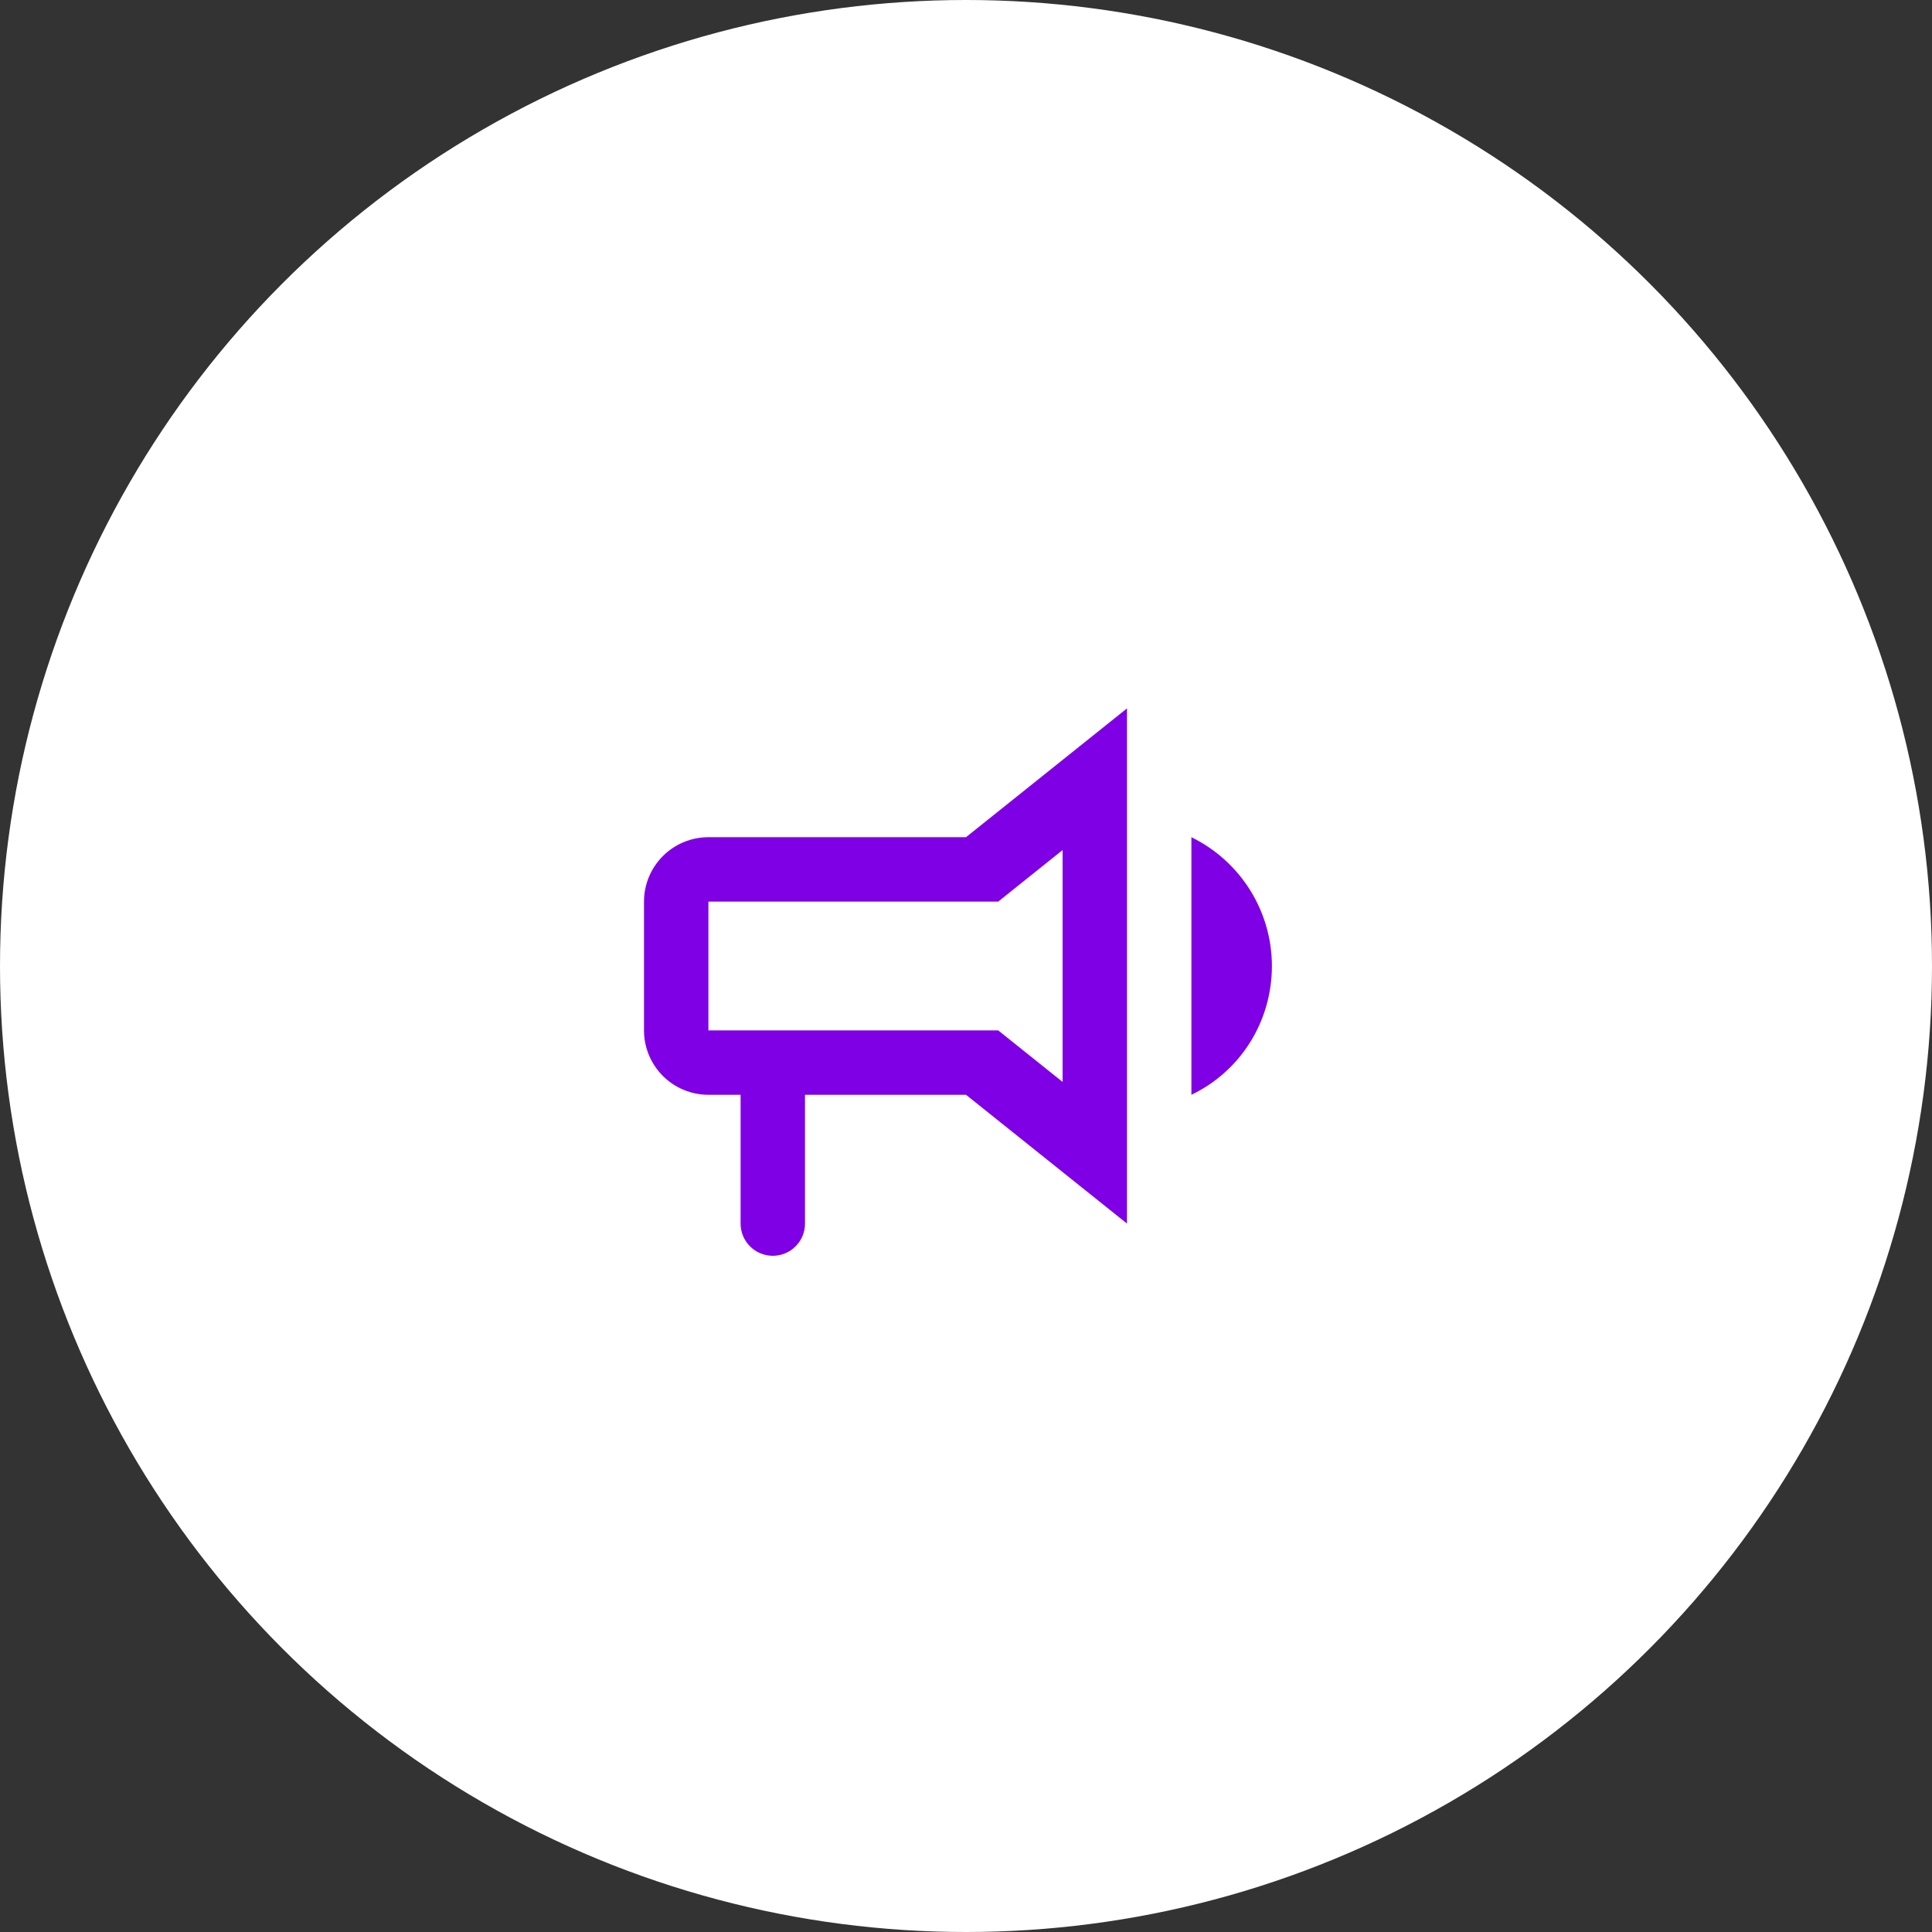 <svg xmlns="http://www.w3.org/2000/svg" xmlns:xlink="http://www.w3.org/1999/xlink" xmlns:serif="http://www.serif.com/" width="100%" height="100%" viewBox="0 0 60 60" version="1.1" xml:space="preserve" style="fill-rule:evenodd;clip-rule:evenodd;stroke-linejoin:round;stroke-miterlimit:2;">
    <rect x="0" y="0" width="60" height="60" fill="#333333" stroke="none"/>
    <circle cx="30" cy="30" r="30" style="fill:white;"/>
    <path d="M30,26L22,26C21.47,26 20.961,26.211 20.586,26.586C20.211,26.961 20,27.47 20,28L20,32C20,32.53 20.211,33.039 20.586,33.414C20.961,33.789 21.47,34 22,34L23,34L23,38C23,38.265 23.105,38.52 23.293,38.707C23.48,38.895 23.735,39 24,39C24.265,39 24.52,38.895 24.707,38.707C24.895,38.52 25,38.265 25,38L25,34L30,34L35,38L35,22L30,26ZM33,33.6L31,32L22,32L22,28L31,28L33,26.4L33,33.6ZM39.5,30C39.5,31.71 38.54,33.26 37,34L37,26C38.53,26.75 39.5,28.3 39.5,30Z" style="fill:rgb(127,0,229);fill-rule:nonzero;"/>
</svg>